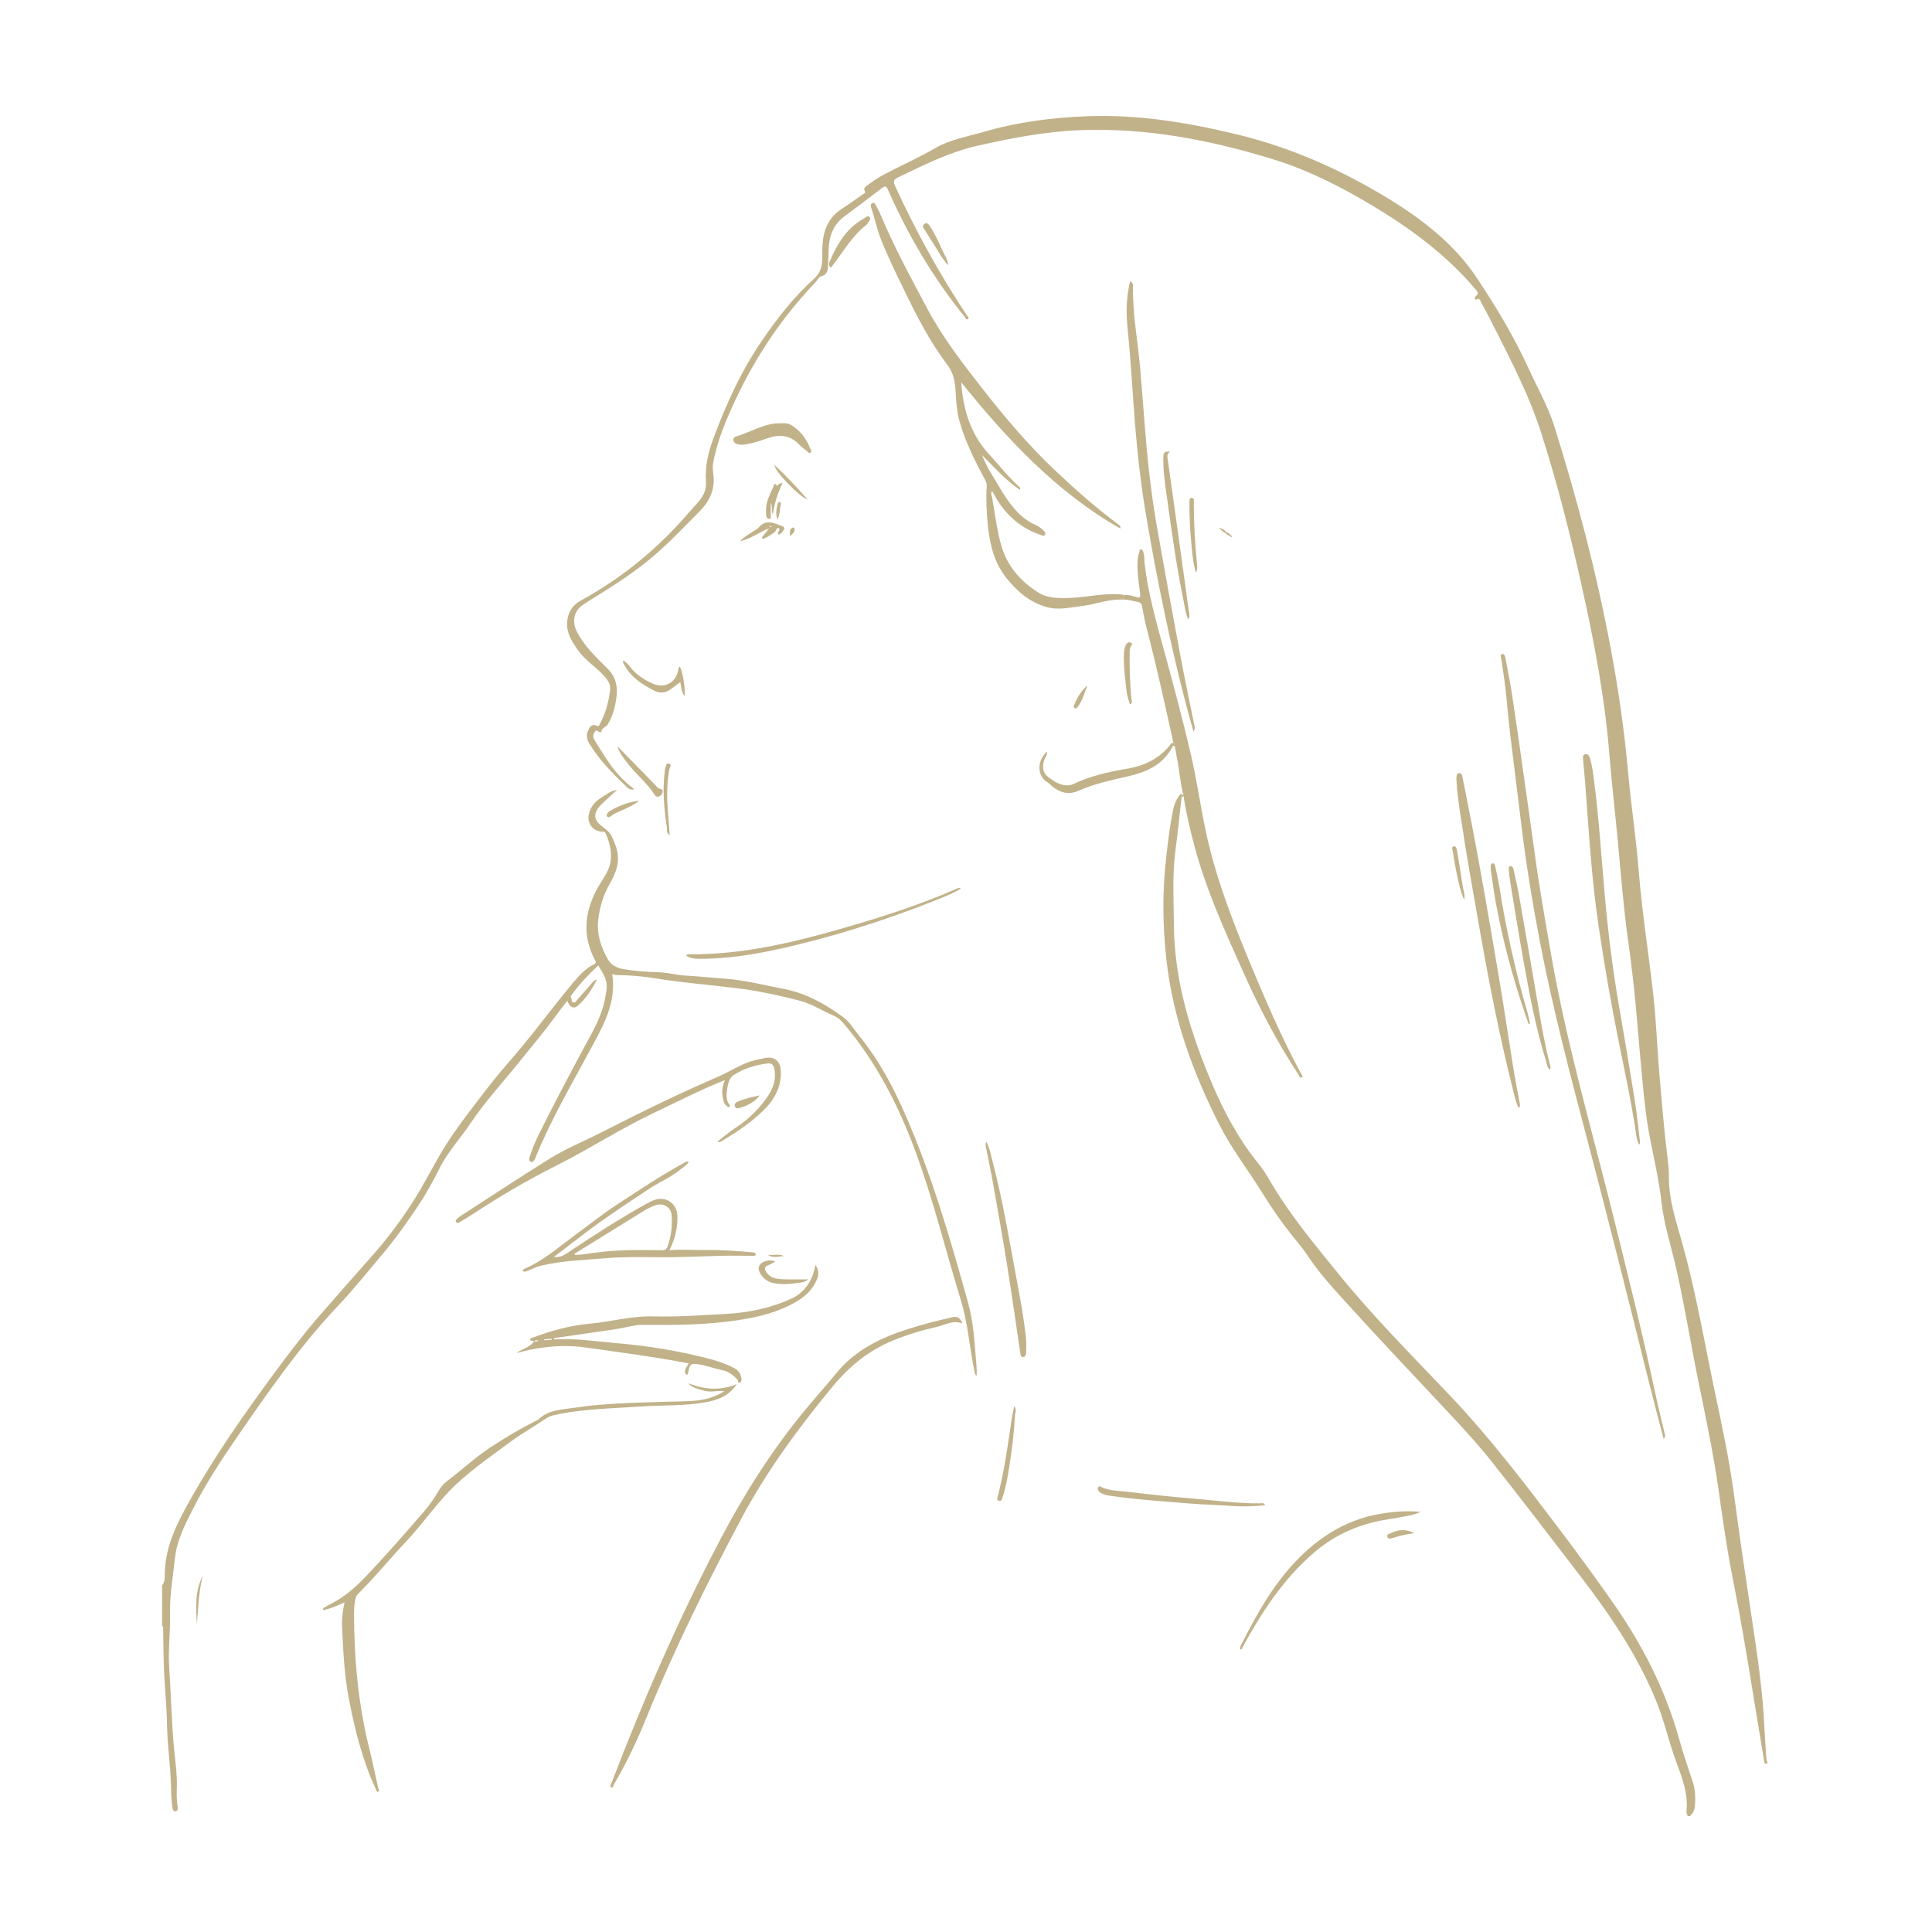 <svg width="300" height="300" viewBox="0 0 300 300" fill="none" xmlns="http://www.w3.org/2000/svg">
<g clip-path="url(#clip0_244_10717)">
<path d="M274.465 273.789C274.027 274.011 273.988 273.78 273.926 273.401C273.365 269.914 272.754 266.437 272.202 262.948C271.226 256.807 270.169 250.682 268.961 244.584C268.092 240.19 267.485 235.756 266.855 231.326C266.068 225.799 264.922 220.34 263.799 214.875C262.585 208.957 261.638 202.986 260.309 197.09C259.516 193.577 258.377 190.126 257.978 186.545C257.453 181.801 256.088 177.221 255.53 172.487C254.893 167.11 254.508 161.714 254.015 156.324C253.685 152.733 253.248 149.151 252.752 145.58C252.082 140.735 251.7 135.861 251.25 130.996C250.819 126.361 250.274 121.738 249.898 117.099C249.19 108.297 247.544 99.653 245.625 91.053C243.819 82.947 241.792 74.89 239.239 66.983C237.512 61.636 234.953 56.631 232.432 51.62C231.636 50.036 230.81 48.466 229.971 46.909C229.843 46.674 229.768 46.164 229.233 46.527C229.083 46.631 228.907 46.19 229.164 45.988C229.716 45.554 229.426 45.28 229.109 44.907C224.607 39.609 219.103 35.522 213.19 31.979C208.346 29.077 203.308 26.485 197.912 24.807C188.085 21.754 178.043 19.809 167.688 20.213C162.33 20.422 157.084 21.441 151.847 22.616C147.411 23.612 143.457 25.626 139.432 27.549C138.808 27.846 138.648 28.147 138.985 28.871C142.187 35.845 145.87 42.544 150.111 48.939C150.218 49.102 150.617 49.341 150.261 49.563C150.016 49.716 149.921 49.347 149.787 49.184C144.907 43.171 141.022 36.553 137.891 29.485C137.64 28.924 137.486 28.796 136.954 29.195C135.048 30.628 133.17 32.1 131.244 33.501C129.684 34.637 128.949 36.054 128.734 37.911C128.613 38.959 128.655 40.001 128.593 41.042C128.544 41.855 128.561 42.661 127.467 42.919C127.124 43.001 126.905 43.553 126.605 43.863C121.453 49.233 117.373 55.341 114.216 62.063C112.717 65.256 111.333 68.501 110.719 72.017C110.595 72.726 110.768 73.401 110.811 74.084C110.951 76.291 110.06 77.982 108.535 79.5C106.514 81.511 104.565 83.59 102.443 85.503C99.672 88.001 96.613 90.094 93.456 92.052C92.447 92.679 91.425 93.286 90.456 93.969C89.097 94.922 88.81 96.531 89.541 98.001C90.694 100.315 92.545 102.042 94.331 103.812C95.568 105.036 95.93 106.482 95.741 108.082C95.558 109.633 95.206 111.151 94.337 112.522C94.056 112.966 93.332 113.021 93.391 113.7C93.312 113.7 93.234 113.707 93.155 113.697C92.888 113.661 92.64 113.194 92.349 113.635C92.091 114.03 92.055 114.474 92.293 114.872C92.904 115.888 93.537 116.887 94.184 117.879C95.33 119.645 96.714 121.203 98.503 122.567C97.879 122.711 97.527 122.41 97.262 122.153C95.134 120.083 93.022 118 91.484 115.414C91.131 114.82 91.014 114.203 91.262 113.586C91.51 112.966 91.814 112.29 92.725 112.714C92.943 112.816 93.005 112.688 93.1 112.512C94.03 110.808 94.536 108.96 94.742 107.057C94.847 106.11 94.194 105.349 93.55 104.687C92.3 103.394 90.743 102.408 89.708 100.909C88.885 99.718 88.056 98.471 88.053 96.972C88.049 95.379 88.742 94.044 90.185 93.254C96.681 89.705 102.28 85.073 107.086 79.454C107.539 78.925 108.029 78.422 108.476 77.89C109.267 76.953 109.727 76.029 109.622 74.632C109.456 72.419 109.991 70.202 110.768 68.1C112.779 62.651 115.195 57.395 118.515 52.602C120.82 49.272 123.314 46.066 126.324 43.363C127.62 42.201 127.718 40.99 127.686 39.521C127.624 36.661 128.123 34.033 130.823 32.352C131.884 31.692 132.89 30.944 133.905 30.22C134.117 30.07 134.542 30.04 134.215 29.511C134.035 29.221 134.551 28.884 134.842 28.662C135.72 27.997 136.654 27.406 137.633 26.899C140.163 25.594 142.759 24.418 145.23 22.995C147.558 21.653 150.199 21.222 152.729 20.485C158.063 18.93 163.532 18.225 169.075 18.039C176.848 17.778 184.416 19.028 191.954 20.84C200.448 22.884 208.293 26.371 215.685 30.902C220.944 34.127 225.848 37.928 229.302 43.118C232.318 47.656 235.149 52.344 237.414 57.333C238.746 60.264 240.372 63.062 241.345 66.16C244.92 77.531 247.936 89.042 250.127 100.759C251.325 107.161 252.249 113.606 252.83 120.102C253.284 125.172 254.064 130.21 254.466 135.286C254.975 141.727 256.023 148.107 256.731 154.525C257.182 158.602 257.325 162.709 257.671 166.8C258.05 171.292 258.432 175.784 258.984 180.26C259.088 181.096 259.154 181.945 259.147 182.784C259.127 186.303 260.254 189.587 261.184 192.911C262.999 199.381 264.227 205.979 265.543 212.558C266.564 217.657 267.74 222.724 268.608 227.852C269.326 232.096 269.809 236.373 270.44 240.63C271.161 245.518 271.902 250.405 272.617 255.295C273.224 259.438 273.73 263.591 273.946 267.779C274.04 269.637 274.174 271.491 274.298 273.345C274.305 273.44 274.4 273.532 274.452 273.626V273.789H274.465Z" fill="#C1B28A"/>
<path d="M25.166 246.187C25.688 245.589 25.564 244.806 25.587 244.143C25.724 239.889 27.608 236.301 29.632 232.71C33.435 225.965 37.868 219.645 42.442 213.423C44.714 210.334 47.035 207.272 49.549 204.37C52.37 201.115 55.233 197.902 58.08 194.67C60.368 192.072 62.406 189.29 64.266 186.368C66.075 183.528 67.525 180.485 69.327 177.652C70.805 175.327 72.49 173.133 74.162 170.936C75.709 168.902 77.289 166.885 78.977 164.965C82.513 160.95 85.627 156.598 89.065 152.504C89.976 151.42 90.952 150.362 92.264 149.726C92.594 149.566 92.555 149.399 92.408 149.125C90.253 145.074 90.831 141.189 93.087 137.379C93.717 136.315 94.494 135.329 94.755 134.052C95.091 132.404 94.7 130.908 94.047 129.423C93.916 129.126 93.749 129.155 93.514 129.145C92.016 129.093 91.082 127.774 91.461 126.325C91.751 125.211 92.424 124.441 93.377 123.85C94.144 123.373 94.843 122.776 95.832 122.639C95.14 123.276 94.438 123.902 93.759 124.549C93.423 124.869 93.077 125.192 92.819 125.571C92.173 126.521 92.333 127.386 93.224 128.097C94.752 129.318 94.752 129.318 95.225 130.389C95.712 131.486 96.061 132.599 95.937 133.833C95.809 135.084 95.277 136.181 94.68 137.238C93.688 138.988 93.11 140.849 92.891 142.841C92.643 145.08 93.335 147.104 94.406 148.995C94.882 149.834 95.738 150.294 96.753 150.473C98.591 150.8 100.439 150.921 102.3 150.976C103.72 151.019 105.101 151.42 106.531 151.492C108.591 151.6 110.641 151.835 112.701 151.982C115.727 152.197 118.646 152.977 121.61 153.536C125.139 154.198 128.143 155.893 130.95 157.959C131.94 158.687 132.612 159.856 133.412 160.835C136.324 164.414 138.515 168.419 140.372 172.618C144.619 182.206 147.532 192.245 150.329 202.313C151.067 204.967 151.286 207.729 151.495 210.478C151.573 211.513 151.707 212.541 151.658 213.615C151.332 213.426 151.351 213.139 151.296 212.864C150.545 209.214 150.297 205.463 149.2 201.889C146.8 194.076 144.887 186.107 142.024 178.448C139.376 171.367 135.913 164.698 130.97 158.886C130.552 158.397 130.095 157.992 129.481 157.731C127.699 156.973 126.063 155.87 124.17 155.383C120.967 154.558 117.732 153.856 114.447 153.448C110.272 152.928 106.077 152.615 101.914 151.939C99.903 151.613 97.837 151.417 95.777 151.41C95.552 151.41 95.323 151.312 95.059 151.25C95.774 155.69 93.632 159.337 91.686 162.948C88.706 168.478 85.526 173.901 83.159 179.741C83.103 179.875 83.045 180.012 82.96 180.126C82.826 180.312 82.679 180.541 82.402 180.391C82.17 180.267 82.121 180.068 82.202 179.797C82.571 178.576 83.051 177.397 83.616 176.254C85.781 171.863 88.082 167.544 90.38 163.225C91.735 160.682 93.296 158.234 93.896 155.318C94.409 152.821 94.425 152.315 92.891 149.915C91.379 151.332 89.976 152.814 88.768 154.479C88.67 154.616 88.529 154.76 88.686 154.939C88.872 155.152 88.637 155.586 89.032 155.664C89.339 155.726 89.476 155.423 89.643 155.237C90.344 154.46 91.027 153.666 91.719 152.883C91.954 152.615 92.12 152.259 92.711 152.132C91.82 153.725 90.955 155.142 89.656 156.219C89.052 156.719 88.451 156.396 88.095 155.39C87.393 156.311 86.711 157.163 86.071 158.047C84.435 160.31 82.607 162.422 80.87 164.603C78.249 167.89 75.373 170.966 73.016 174.485C71.472 176.793 69.535 178.847 68.285 181.357C67.263 183.411 66.147 185.412 64.877 187.312C63.166 189.868 61.387 192.388 59.392 194.745C57.12 197.432 54.929 200.191 52.507 202.75C46.735 208.852 41.946 215.705 37.189 222.6C34.561 226.406 32.021 230.236 29.932 234.365C28.711 236.778 27.457 239.197 27.17 241.92C26.863 244.832 26.321 247.731 26.4 250.676C26.471 253.411 26.089 256.147 26.272 258.867C26.559 263.153 26.638 267.453 27.046 271.733C27.226 273.61 27.513 275.481 27.464 277.381C27.438 278.422 27.402 279.476 27.578 280.518C27.627 280.815 27.617 281.197 27.301 281.252C26.902 281.321 26.788 280.913 26.752 280.606C26.664 279.796 26.576 278.984 26.573 278.174C26.556 274.707 25.991 271.276 25.936 267.818C25.89 264.994 25.587 262.19 25.472 259.376C25.384 257.254 25.371 255.135 25.335 253.013C25.332 252.827 25.414 252.595 25.169 252.474V246.187H25.166Z" fill="#C1B28A"/>
<path d="M183.469 123.801C183.159 126.543 182.897 129.289 182.529 132.022C182.013 135.851 182.258 139.687 182.28 143.526C182.333 152.305 184.899 160.489 188.278 168.436C190.116 172.758 192.365 176.917 195.352 180.616C196.044 181.471 196.645 182.412 197.2 183.365C200.229 188.569 204.079 193.162 207.849 197.818C213.223 204.451 219.262 210.494 225.126 216.671C231.704 223.599 237.407 231.173 243.13 238.766C245.582 242.021 247.969 245.318 250.309 248.648C254.935 255.23 258.595 262.285 260.75 270.081C261.36 272.288 262.118 274.452 262.833 276.63C263.237 277.87 263.293 279.134 263.188 280.42C263.136 281.053 262.891 281.582 262.415 282.003H262.065C262.016 281.785 261.847 281.621 261.873 281.363C262.183 278.51 261.155 275.918 260.201 273.339C259.114 270.397 258.458 267.329 257.283 264.41C254.354 257.133 250.009 250.731 245.262 244.564C240.724 238.665 236.219 232.736 231.587 226.906C228.857 223.471 225.815 220.301 222.811 217.095C218.316 212.3 213.797 207.52 209.384 202.649C207.121 200.152 204.813 197.684 202.959 194.84C202.276 193.795 201.434 192.859 200.657 191.879C198.933 189.715 197.37 187.446 195.917 185.089C193.782 181.631 191.261 178.419 189.407 174.776C185.238 166.588 182.111 158.031 181.102 148.884C180.517 143.582 180.478 138.202 181.118 132.854C181.412 130.402 181.667 127.947 182.215 125.538C182.408 124.689 182.764 123.912 183.351 123.253C183.358 123.243 183.403 123.256 183.42 123.269C183.439 123.289 183.446 123.321 183.459 123.347C183.459 123.501 183.465 123.651 183.469 123.801Z" fill="#C1B28A"/>
<path d="M183.756 123.449C183.243 121.539 183.139 119.56 182.744 117.631C182.623 117.037 182.519 116.436 182.404 115.839C182.395 115.646 182.421 115.44 182.205 115.326C180.906 109.469 179.629 103.606 178.111 97.798C177.795 96.594 177.56 95.366 177.328 94.142C177.259 93.773 177.112 93.58 176.75 93.495C176.019 93.326 175.294 93.133 174.54 93.104C174.367 92.682 174.191 92.682 174.014 93.1C171.954 93.055 170.038 93.868 168.03 94.099C166.199 94.308 164.38 94.795 162.497 94.259C159.908 93.525 158.011 91.886 156.362 89.868C154.381 87.446 153.698 84.563 153.388 81.537C153.179 79.506 153.094 77.476 153.215 75.439C153.241 74.995 153.058 74.668 152.863 74.309C151.305 71.449 149.875 68.531 148.984 65.387C148.514 63.731 148.475 61.998 148.348 60.294C148.246 58.939 147.946 57.77 147.084 56.627C144.414 53.085 142.38 49.148 140.457 45.165C139.167 42.501 137.842 39.85 136.761 37.082C136.138 35.479 135.814 33.798 135.26 32.182C135.165 31.911 135.201 31.623 135.495 31.526C135.766 31.434 135.899 31.692 136.01 31.898C136.229 32.306 136.467 32.704 136.647 33.132C138.776 38.238 141.417 43.086 144.009 47.96C146.395 52.449 149.5 56.445 152.621 60.437C156.104 64.894 159.751 69.193 163.864 73.081C166.992 76.036 170.214 78.873 173.668 81.445C173.825 81.563 174.053 81.625 173.959 82.076C163.992 76.376 156.385 68.201 149.249 59.353C149.572 63.653 150.705 67.45 153.626 70.591C155.167 72.249 156.545 74.061 158.246 75.572C158.357 75.67 158.468 75.762 158.409 76.088C156.124 74.554 154.384 72.543 152.461 70.639C152.866 71.475 153.199 72.353 153.685 73.137C154.909 75.112 155.964 77.198 157.492 78.974C158.393 80.022 159.421 80.903 160.704 81.459C161.187 81.668 161.622 81.965 161.994 82.337C162.196 82.539 162.454 82.804 162.232 83.084C162.049 83.31 161.775 83.127 161.52 83.039C158.151 81.873 155.794 79.588 154.191 76.46C154.155 76.388 154.087 76.333 154.022 76.255C153.786 76.659 154.012 77.015 154.077 77.381C154.149 77.779 154.201 78.184 154.27 78.582C154.625 80.642 154.896 82.712 155.487 84.73C156.434 87.978 158.514 90.319 161.321 92.059C162.49 92.784 163.822 92.872 165.19 92.875C167.988 92.885 170.724 92.16 173.521 92.264C173.809 92.274 174.096 92.314 174.383 92.336C174.393 92.451 174.386 92.591 174.537 92.408C175.154 92.346 175.761 92.487 176.329 92.666C176.943 92.859 177.129 92.865 177.031 92.105C176.832 90.551 176.577 88.997 176.626 87.416C176.646 86.832 176.724 86.261 176.926 85.716C176.979 85.572 176.894 85.314 177.135 85.301C177.37 85.291 177.442 85.494 177.517 85.699C177.743 86.316 177.671 86.966 177.746 87.599C178.284 92.147 179.528 96.528 180.733 100.929C182.189 106.25 183.619 111.582 184.876 116.952C185.806 120.938 186.371 125.006 187.22 129.012C188.682 135.91 191.177 142.475 193.87 148.968C196.374 155.002 198.937 161.008 202.054 166.761C202.136 166.914 202.391 167.153 202.165 167.28C201.849 167.456 201.767 167.077 201.643 166.888C198.362 161.9 195.603 156.631 193.162 151.188C190.253 144.705 187.308 138.241 185.463 131.346C184.788 128.819 184.19 126.279 183.798 123.693C183.785 123.615 183.772 123.533 183.756 123.449Z" fill="#C1B28A"/>
<path d="M258.311 223.39C257.508 220.278 256.705 217.272 255.954 214.249C252.85 201.751 249.716 189.264 246.431 176.813C243.728 166.565 241.041 156.314 239.053 145.896C237.897 139.844 236.908 133.768 236.18 127.647C235.642 123.116 235.041 118.594 234.505 114.063C234.218 111.64 234.029 109.208 233.751 106.782C233.582 105.29 233.33 103.805 233.118 102.316C233.079 102.049 232.873 101.654 233.213 101.559C233.604 101.448 233.706 101.876 233.761 102.183C234.117 104.086 234.505 105.983 234.796 107.896C235.429 112.055 236.017 116.224 236.608 120.39C237.176 124.389 237.744 128.385 238.289 132.387C239.004 137.656 239.931 142.89 240.839 148.126C243.17 161.576 246.973 174.678 250.274 187.899C252.628 197.331 254.981 206.763 257.015 216.273C257.482 218.457 258.027 220.624 258.537 222.802C258.576 222.972 258.625 223.148 258.311 223.39Z" fill="#C1B28A"/>
<path d="M112.489 216.038C111.607 215.907 110.984 216.077 110.363 216.08C109.743 216.083 109.11 215.9 108.509 215.708C107.934 215.522 107.327 215.352 106.903 214.79C109.39 215.786 111.872 215.985 114.402 214.911C113.243 216.723 111.552 217.386 109.547 217.745C106.155 218.355 102.731 218.163 99.329 218.408C94.823 218.731 90.292 218.757 85.856 219.785C85.229 219.929 84.752 220.278 84.259 220.608C82.65 221.692 80.936 222.645 79.391 223.791C76.476 225.952 73.476 228.019 70.812 230.51C67.942 233.2 65.765 236.491 63.081 239.341C60.548 242.031 58.214 244.904 55.589 247.512C55.217 247.884 55.174 248.397 55.093 248.867C54.998 249.409 54.969 249.967 54.969 250.519C54.985 257.672 55.638 264.75 57.388 271.707C57.881 273.669 58.282 275.65 58.716 277.625C58.759 277.821 59.049 278.095 58.703 278.21C58.436 278.298 58.423 277.962 58.338 277.772C56.271 273.319 55.102 268.599 54.175 263.809C53.447 260.055 53.291 256.242 53.108 252.435C53.049 251.24 53.245 250.068 53.496 248.824C52.38 249.317 51.345 249.781 50.235 250.023C50.062 249.699 50.316 249.634 50.467 249.543C50.76 249.363 51.071 249.206 51.377 249.053C53.47 247.995 55.168 246.5 56.797 244.796C59.898 241.554 62.833 238.175 65.765 234.79C66.659 233.758 67.446 232.638 68.135 231.457C68.465 230.892 68.87 230.402 69.382 230.014C71.677 228.277 73.786 226.305 76.199 224.718C78.428 223.252 80.717 221.885 83.1 220.677C83.254 220.598 83.443 220.559 83.56 220.445C85.137 218.897 87.23 218.894 89.202 218.594C93.89 217.882 98.624 217.83 103.351 217.663C104.826 217.611 106.312 217.631 107.784 217.513C109.368 217.389 110.892 216.991 112.489 216.038Z" fill="#C1B28A"/>
<path d="M149.464 205.512C147.963 204.934 146.791 205.734 145.556 206.015C143.19 206.55 140.862 207.246 138.616 208.17C134.858 209.717 131.864 212.179 129.259 215.336C123.902 221.829 118.946 228.574 114.999 236.021C109.733 245.955 104.735 256.02 100.494 266.447C99.022 270.064 97.38 273.616 95.385 276.989C95.261 277.201 95.219 277.694 94.882 277.534C94.589 277.394 94.886 277.034 94.98 276.793C99.952 263.819 105.493 251.113 111.979 238.802C115.61 231.914 119.736 225.414 124.643 219.39C126.37 217.272 128.211 215.251 129.948 213.135C132.854 209.596 136.801 207.7 141.064 206.351C143.323 205.636 145.612 205.045 147.927 204.533C148.798 204.34 149.105 204.732 149.464 205.512Z" fill="#C1B28A"/>
<path d="M106.952 211.709C101.624 210.684 96.303 210.001 90.991 209.244C88.288 208.859 85.709 208.979 83.065 209.443C82.095 209.613 81.165 209.867 80.198 210.102C81.067 209.423 82.245 209.254 82.908 208.32C82.781 208.029 82.359 208.362 82.337 208.049C82.311 207.696 82.706 207.716 82.918 207.638C85.696 206.599 88.533 205.822 91.501 205.552C94.824 205.248 98.076 204.311 101.441 204.409C105.14 204.517 108.829 204.223 112.512 204.037C116.126 203.854 119.684 203.136 123.024 201.588C124.833 200.749 126.243 198.849 126.605 196.417C127.2 197.217 127.134 197.948 126.85 198.666C126.227 200.253 125.015 201.324 123.589 202.16C120.895 203.74 117.921 204.471 114.875 204.954C109.887 205.744 104.863 205.77 99.829 205.725C98.487 205.711 97.145 206.162 95.797 206.361C92.611 206.838 89.418 207.292 86.228 207.758C86.15 207.768 86.075 207.811 85.99 207.84C86.016 207.905 86.035 207.98 86.049 207.98C89.46 207.781 92.819 208.32 96.202 208.61C100.785 209.002 105.297 209.766 109.753 210.892C111.19 211.255 112.587 211.712 113.912 212.384C114.65 212.76 115.071 213.315 115.137 214.144C115.156 214.399 115.084 214.653 114.846 214.719C114.5 214.81 114.673 214.441 114.562 214.307C113.909 213.53 113.096 212.936 112.117 212.747C110.837 212.495 109.623 211.993 108.32 211.829C107.354 211.709 107.132 211.82 106.929 212.809C106.808 213.403 106.737 213.534 106.59 213.439C106.276 213.243 106.355 212.894 106.427 212.646C106.518 212.332 106.75 212.055 106.952 211.709ZM84.495 207.967C84.508 208.016 84.521 208.065 84.534 208.114C84.919 208.088 85.307 208.065 85.693 208.039L85.673 207.892C85.281 207.915 84.886 207.941 84.495 207.967ZM82.927 208.245C83.221 208.369 83.398 208.261 83.623 208.202C83.391 208.082 83.208 208.069 82.927 208.245Z" fill="#C1B28A"/>
<path d="M185.33 113.641C184.217 109.704 183.27 105.973 182.395 102.222C180.58 94.426 179.033 86.574 177.743 78.677C177.057 74.459 176.607 70.208 176.258 65.948C175.853 61.022 175.614 56.082 175.105 51.162C174.847 48.678 174.857 46.184 175.484 43.69C175.938 43.853 175.938 44.199 175.931 44.542C175.85 48.923 176.731 53.219 177.08 57.561C177.341 60.78 177.596 63.996 177.854 67.215C178.249 72.171 178.824 77.107 179.682 82.004C180.844 88.628 182.056 95.242 183.293 101.853C183.972 105.477 184.742 109.084 185.48 112.698C185.533 112.953 185.581 113.181 185.33 113.641Z" fill="#C1B28A"/>
<path d="M254.498 177.746C254.054 176.8 254.022 175.82 253.875 174.893C253.212 170.731 252.347 166.614 251.501 162.487C250.235 156.294 249.164 150.072 248.23 143.82C247.12 136.39 246.705 128.9 246.134 121.424C246.043 120.236 245.912 119.051 245.814 117.863C245.788 117.546 245.762 117.171 246.196 117.112C246.578 117.06 246.767 117.347 246.869 117.67C247.241 118.868 247.381 120.112 247.541 121.346C248.289 127.115 248.648 132.919 249.16 138.711C249.673 144.496 250.372 150.258 251.361 155.984C252.206 160.888 253.039 165.791 253.822 170.704C254.182 172.954 254.404 175.223 254.678 177.482C254.688 177.541 254.596 177.609 254.498 177.746Z" fill="#C1B28A"/>
<path d="M235.847 172.102C235.282 170.959 235.1 169.859 234.832 168.804C232.778 160.617 231.175 152.337 229.71 144.026C228.704 138.332 227.695 132.638 226.83 126.922C226.54 124.999 226.252 123.07 226.154 121.124C226.151 121.036 226.132 120.948 226.145 120.863C226.2 120.54 226.089 120.083 226.592 120.056C227.02 120.034 227.046 120.458 227.108 120.749C227.421 122.254 227.705 123.762 228.005 125.27C229.719 133.876 231.185 142.524 232.654 151.172C233.484 156.062 234.202 160.972 234.995 165.873C235.289 167.694 235.651 169.503 235.988 171.318C236.027 171.517 236.066 171.713 235.847 172.102Z" fill="#C1B28A"/>
<path d="M112.554 167.714C108.695 169.268 105.124 171.1 101.5 172.823C96.251 175.314 91.383 178.491 86.192 181.096C81.716 183.342 77.384 185.908 73.189 188.667C72.585 189.065 71.948 189.411 71.335 189.796C71.175 189.897 71.041 189.989 70.878 189.826C70.688 189.633 70.757 189.454 70.923 189.3C71.093 189.143 71.263 188.98 71.456 188.856C76.062 185.879 80.639 182.859 85.291 179.953C87.903 178.324 90.776 177.172 93.515 175.768C99.437 172.735 105.414 169.823 111.523 167.179C112.975 166.549 114.334 165.703 115.806 165.089C116.779 164.685 117.801 164.485 118.813 164.283C120.246 163.999 121.176 164.766 121.245 166.268C121.362 168.752 120.239 170.78 118.532 172.441C116.619 174.305 114.399 175.801 112.1 177.165C111.934 177.263 111.771 177.417 111.389 177.263C112.388 176.503 113.276 175.742 114.245 175.109C115.923 174.015 117.379 172.65 118.587 171.106C119.73 169.644 120.677 167.959 120.223 165.909C120.092 165.324 119.812 165.063 119.195 165.135C117.301 165.354 115.502 165.919 113.909 166.937C113.207 167.388 113.037 168.354 112.904 169.16C112.773 169.944 112.721 170.789 113.24 171.511C113.328 171.632 113.439 171.746 113.269 171.867C113.116 171.975 112.988 171.837 112.887 171.762C112.283 171.318 112.28 170.616 112.176 169.977C112.055 169.249 112.247 168.547 112.554 167.714Z" fill="#C1B28A"/>
<path d="M86.006 195.176C86.933 195.287 87.504 194.954 88.102 194.556C92.15 191.856 96.234 189.209 100.498 186.852C100.85 186.656 101.216 186.479 101.595 186.339C103.403 185.67 105.14 186.884 105.186 188.83C105.231 190.658 104.836 192.382 103.942 194.132C105.963 193.952 107.889 194.145 109.815 194.109C112.172 194.066 114.516 194.256 116.86 194.468C117.072 194.488 117.343 194.517 117.35 194.736C117.36 195.078 117.03 194.997 116.821 194.997C115.306 195 113.795 194.961 112.28 194.994C108.908 195.065 105.532 195.265 102.159 195.225C99.453 195.193 96.74 195.147 94.05 195.379C90.678 195.669 87.276 195.735 83.959 196.554C83.309 196.714 82.722 197.005 82.111 197.253C81.808 197.377 81.504 197.576 81.151 197.377C81.194 197.129 81.393 197.031 81.569 196.956C84.341 195.761 86.584 193.782 88.98 192.019C91.269 190.338 93.495 188.556 95.865 187.008C99.293 184.769 102.698 182.474 106.309 180.521C106.456 180.44 106.626 180.234 106.926 180.41C106.642 180.959 106.093 181.22 105.659 181.586C104.21 182.807 102.437 183.518 100.87 184.553C97.419 186.829 93.965 189.101 90.674 191.608C89.16 192.767 87.645 193.926 86.006 195.176ZM89.199 194.693C89.225 194.749 89.251 194.808 89.28 194.863C89.744 194.83 90.211 194.834 90.665 194.762C92.93 194.406 95.206 194.171 97.498 194.125C99.27 194.089 101.043 194.112 102.816 194.132C103.25 194.138 103.465 194.014 103.635 193.577C104.246 191.977 104.419 190.322 104.281 188.641C104.184 187.442 102.956 186.737 101.807 187.139C100.625 187.55 99.597 188.262 98.542 188.908C95.421 190.828 92.313 192.764 89.199 194.693Z" fill="#C1B28A"/>
<path d="M153.192 177.348C153.666 178.265 153.839 179.245 154.087 180.192C155.723 186.427 156.764 192.783 157.946 199.11C158.452 201.817 158.941 204.53 159.265 207.265C159.372 208.163 159.385 209.064 159.34 209.965C159.323 210.275 159.291 210.661 158.919 210.71C158.471 210.768 158.471 210.37 158.422 210.05C157.737 205.434 157.084 200.811 156.346 196.205C155.664 191.951 154.9 187.713 154.146 183.473C153.813 181.608 153.411 179.754 153.052 177.893C153.026 177.74 152.987 177.554 153.192 177.348Z" fill="#C1B28A"/>
<path d="M192.584 256.121C192.479 255.798 192.669 255.517 192.799 255.259C195.486 249.97 198.405 244.835 202.881 240.803C206.109 237.894 209.821 235.864 214.131 235.103C216.253 234.728 218.414 234.545 220.595 234.764C219.723 235.201 218.773 235.338 217.846 235.524C216.426 235.808 214.98 235.965 213.569 236.295C210.011 237.127 206.788 238.717 204.027 241.097C199.277 245.191 195.894 250.349 192.933 255.808C192.861 255.945 192.884 256.18 192.584 256.121Z" fill="#C1B28A"/>
<path d="M240.633 166.098C240.225 165.713 240.205 165.174 240.058 164.711C238.462 159.637 237.505 154.414 236.565 149.194C235.824 145.09 235.175 140.973 234.492 136.86C234.394 136.259 234.342 135.652 234.287 135.048C234.267 134.829 234.211 134.535 234.541 134.499C234.809 134.47 234.943 134.669 234.998 134.927C235.282 136.256 235.615 137.572 235.85 138.907C236.905 144.891 237.946 150.882 238.962 156.872C239.455 159.768 239.98 162.657 240.721 165.501C240.77 165.68 240.809 165.886 240.633 166.098Z" fill="#C1B28A"/>
<path d="M182.206 115.326C182.421 115.44 182.395 115.646 182.405 115.839C182.248 115.728 182.14 115.79 182.062 115.94C180.599 118.793 177.988 119.91 175.069 120.569C172.47 121.157 169.869 121.722 167.41 122.812C165.908 123.478 164.528 123.076 163.31 122.032C163.111 121.862 162.944 121.643 162.722 121.516C160.927 120.491 161.044 118.062 162.588 116.687C162.637 117.298 162.21 117.696 162.089 118.196C161.782 119.469 162.03 120.23 163.124 120.909C163.444 121.108 163.728 121.379 164.067 121.526C164.9 121.895 165.778 122.159 166.663 121.744C169.284 120.51 172.079 119.854 174.909 119.387C177.749 118.917 180.146 117.771 181.892 115.421C181.944 115.355 182.098 115.359 182.206 115.326Z" fill="#C1B28A"/>
<path d="M106.547 148.413C106.727 148.113 106.923 148.182 107.08 148.182C115.107 148.247 122.828 146.442 130.471 144.254C136.664 142.482 142.808 140.539 148.714 137.927C148.867 137.859 148.988 137.882 149.22 137.98C147.94 138.747 146.615 139.263 145.302 139.785C137.32 142.958 129.152 145.56 120.762 147.401C116.723 148.289 112.626 148.913 108.464 148.88C107.801 148.877 107.164 148.776 106.547 148.413Z" fill="#C1B28A"/>
<path d="M121.271 65.742C122.25 65.612 122.805 65.928 123.327 66.311C124.483 67.156 125.286 68.276 125.789 69.608C125.87 69.823 126.161 70.094 125.838 70.297C125.593 70.45 125.436 70.15 125.266 70.013C124.881 69.703 124.463 69.425 124.13 69.066C122.629 67.453 120.869 67.421 118.953 68.126C117.947 68.498 116.919 68.811 115.858 68.984C115.345 69.069 114.823 69.128 114.317 68.893C114.059 68.772 113.883 68.619 113.87 68.315C113.86 68.037 114.026 67.861 114.252 67.793C116.68 67.078 118.894 65.589 121.271 65.742Z" fill="#C1B28A"/>
<path d="M181.703 70.153C181.203 70.476 181.246 70.793 181.301 71.175C182.039 76.336 182.747 81.501 183.462 86.662C183.861 89.525 184.265 92.389 184.654 95.255C184.69 95.519 184.755 95.817 184.51 96.172C184.083 95.252 183.994 94.318 183.808 93.424C182.705 88.096 181.967 82.702 181.21 77.319C180.916 75.226 180.593 73.124 180.642 70.992C180.655 70.453 180.72 69.99 181.703 70.153Z" fill="#C1B28A"/>
<path d="M196.45 233.722C194.853 233.889 193.283 233.97 191.7 233.866C189.209 233.699 186.711 233.631 184.223 233.425C180.179 233.092 176.127 232.831 172.112 232.221C171.592 232.142 171.1 231.985 170.691 231.626C170.469 231.43 170.385 231.163 170.545 230.924C170.718 230.667 170.923 230.869 171.139 230.96C172.441 231.525 173.855 231.492 175.226 231.659C178.533 232.054 181.85 232.416 185.17 232.691C188.663 232.981 192.147 233.471 195.663 233.441C195.921 233.438 196.26 233.291 196.45 233.722Z" fill="#C1B28A"/>
<path d="M237.372 159.076C237.172 158.488 236.993 157.943 236.807 157.398C234.858 151.694 233.307 145.887 232.23 139.958C231.939 138.365 231.737 136.755 231.498 135.152C231.472 134.979 231.489 134.803 231.482 134.63C231.472 134.392 231.476 134.111 231.756 134.069C232.04 134.026 232.135 134.297 232.181 134.526C232.416 135.655 232.68 136.781 232.86 137.921C233.888 144.447 235.331 150.878 237.185 157.218C237.345 157.767 237.453 158.328 237.577 158.886C237.587 158.913 237.505 158.955 237.372 159.076Z" fill="#C1B28A"/>
<path d="M96.789 102.568C97.217 102.796 97.527 103.146 97.798 103.501C98.718 104.713 99.952 105.512 101.297 106.123C103.253 107.014 105.026 105.989 105.355 103.861C105.378 103.707 105.431 103.583 105.574 103.511C106.015 104.337 106.465 107.05 106.292 108.098C105.803 107.399 105.783 106.671 105.639 105.917C105.124 106.299 104.631 106.678 104.128 107.037C103.354 107.589 102.492 107.706 101.66 107.285C99.734 106.309 97.941 105.153 96.89 103.155C96.799 102.989 96.668 102.826 96.789 102.568Z" fill="#C1B28A"/>
<path d="M129.021 41.561C128.698 41.31 128.682 40.957 128.819 40.637C129.991 37.914 131.437 35.401 134.166 33.925C134.431 33.781 134.767 33.373 135.051 33.729C135.289 34.03 134.907 34.346 134.754 34.637C134.702 34.738 134.627 34.839 134.538 34.908C132.207 36.716 130.827 39.305 129.021 41.561Z" fill="#C1B28A"/>
<path d="M157.492 218.365C157.913 218.852 157.633 219.309 157.606 219.776C157.469 222.466 157.136 225.133 156.715 227.79C156.467 229.357 156.196 230.921 155.7 232.436C155.602 232.743 155.54 233.144 155.125 233.043C154.678 232.935 154.893 232.553 154.965 232.266C155.941 228.371 156.519 224.405 157.074 220.435C157.172 219.74 157.352 219.057 157.492 218.365Z" fill="#C1B28A"/>
<path d="M95.872 115.875C97.834 117.886 99.792 119.9 101.761 121.904C101.996 122.143 102.159 122.466 102.571 122.512C102.825 122.541 102.969 122.769 102.884 123.031C102.796 123.305 102.642 123.56 102.339 123.667C102.097 123.752 101.865 123.736 101.722 123.507C100.566 121.679 98.856 120.328 97.543 118.636C96.887 117.784 96.182 116.958 95.872 115.875Z" fill="#C1B28A"/>
<path d="M125.541 198.656C124.82 199.225 124.144 199.166 123.527 199.257C122.381 199.43 121.235 199.46 120.083 199.231C119.289 199.074 118.715 198.656 118.245 198.036C117.454 196.995 117.768 196.107 119.022 195.784C119.475 195.666 119.906 195.702 120.393 195.904C120.011 196.104 119.639 196.332 119.24 196.489C118.659 196.721 118.698 197.047 118.979 197.498C119.583 198.464 120.566 198.601 121.552 198.64C122.809 198.696 124.072 198.656 125.541 198.656Z" fill="#C1B28A"/>
<path d="M119.426 82.036C117.866 82.644 116.55 83.692 114.915 84.041C115.519 83.359 116.315 82.957 117.033 82.448C117.268 82.281 117.572 82.177 117.748 81.965C118.94 80.528 120.229 81.223 121.529 81.739C121.79 81.844 121.849 82.036 121.734 82.206C121.506 82.542 121.313 82.96 120.807 83.016C120.644 82.611 121.297 82.222 120.935 82.026C120.553 81.821 120.54 82.477 120.256 82.666C119.75 83.003 119.266 83.365 118.698 83.597C118.551 83.656 118.434 83.727 118.333 83.571C118.251 83.443 118.375 83.365 118.444 83.28C118.773 82.869 119.1 82.451 119.426 82.036ZM119.795 81.765C119.763 81.713 119.727 81.638 119.71 81.641C119.635 81.658 119.567 81.697 119.498 81.73C119.521 81.775 119.554 81.863 119.563 81.86C119.642 81.837 119.717 81.801 119.795 81.765Z" fill="#C1B28A"/>
<path d="M175.49 109.371C174.961 108.186 174.883 106.906 174.746 105.663C174.589 104.252 174.452 102.829 174.531 101.399C174.56 100.9 174.645 100.423 174.916 99.999C175.082 99.737 175.356 99.685 175.608 99.799C175.97 99.966 175.68 100.194 175.592 100.367C175.451 100.638 175.419 100.919 175.415 101.21C175.383 103.825 175.445 106.436 175.745 109.038C175.758 109.156 175.719 109.267 175.49 109.371Z" fill="#C1B28A"/>
<path d="M185.725 88.951C185.271 87.534 185.17 86.267 185.049 85.03C184.83 82.774 184.67 80.512 184.696 78.243C184.7 77.894 184.595 77.312 185.039 77.312C185.539 77.312 185.362 77.897 185.366 78.24C185.395 81.38 185.549 84.514 185.878 87.638C185.911 87.994 185.966 88.373 185.725 88.951Z" fill="#C1B28A"/>
<path d="M121.506 75.05C120.764 76.516 120.291 78.06 119.991 79.888C119.713 79.17 119.984 78.664 119.687 78.057C119.687 78.821 119.69 79.424 119.684 80.032C119.681 80.241 119.811 80.548 119.436 80.557C119.106 80.567 118.995 80.319 118.975 80.035C118.92 79.193 118.933 78.354 119.233 77.554C119.485 76.888 119.769 76.228 120.085 75.592C120.138 75.487 120.2 74.769 120.64 75.419C120.722 75.53 120.957 74.9 121.506 75.05Z" fill="#C1B28A"/>
<path d="M103.988 129.691C103.403 129.286 103.603 128.816 103.55 128.466C103.11 125.515 102.835 122.554 103.25 119.57C103.257 119.511 103.24 119.446 103.263 119.397C103.426 119.09 103.371 118.476 103.831 118.568C104.438 118.685 103.975 119.214 103.926 119.495C103.534 121.624 103.537 123.755 103.71 125.897C103.805 127.102 103.887 128.31 103.988 129.691Z" fill="#C1B28A"/>
<path d="M147.225 41.189C146.395 40.294 145.821 39.233 145.181 38.218C144.655 37.389 144.123 36.563 143.607 35.724C143.418 35.417 143.085 35.055 143.558 34.758C144.015 34.47 144.25 34.911 144.443 35.202C145.256 36.432 145.844 37.781 146.454 39.119C146.758 39.785 147.208 40.396 147.225 41.189Z" fill="#C1B28A"/>
<path d="M227.369 139.729C226.788 138.518 226.537 137.212 226.256 135.92C225.988 134.685 225.789 133.432 225.583 132.185C225.541 131.927 225.368 131.512 225.698 131.427C226.096 131.323 226.187 131.777 226.236 132.064C226.546 133.879 226.847 135.694 227.114 137.516C227.222 138.247 227.519 138.949 227.369 139.729Z" fill="#C1B28A"/>
<path d="M99.208 124.336C98.666 124.885 97.981 125.153 97.331 125.479C96.508 125.89 95.607 126.155 94.866 126.733C94.674 126.883 94.439 126.994 94.249 126.759C94.093 126.56 94.278 126.377 94.389 126.214C94.452 126.119 94.537 126.024 94.631 125.966C96.045 125.12 97.559 124.552 99.208 124.336Z" fill="#C1B28A"/>
<path d="M120.259 72.223C122.156 73.93 123.739 75.693 125.417 77.577C124.216 77.234 120.269 73.179 120.259 72.223Z" fill="#C1B28A"/>
<path d="M117.973 170.097C117.157 171.184 116.008 171.69 114.793 172.072C114.513 172.16 114.189 172.108 114.095 171.749C114.003 171.403 114.238 171.201 114.516 171.077C115.619 170.597 116.788 170.329 117.973 170.097Z" fill="#C1B28A"/>
<path d="M30.572 252.243C30.422 249.654 30.235 247.062 31.496 244.646C30.852 247.14 30.781 249.699 30.572 252.243Z" fill="#C1B28A"/>
<path d="M219.602 238.077C218.309 238.247 217.255 238.485 216.223 238.825C215.985 238.903 215.587 239.024 215.446 238.694C215.267 238.267 215.691 238.175 215.965 238.054C217.101 237.558 218.241 237.336 219.602 238.077Z" fill="#C1B28A"/>
<path d="M168.866 106.43C168.406 107.546 168.128 108.722 167.394 109.688C167.27 109.855 167.139 110.063 166.933 109.988C166.741 109.92 166.689 109.721 166.787 109.482C167.257 108.31 167.89 107.253 168.866 106.43Z" fill="#C1B28A"/>
<path d="M120.712 80.718C120.412 79.741 120.552 78.948 120.784 78.161C120.823 78.031 120.957 77.907 121.124 77.969C121.297 78.031 121.28 78.213 121.248 78.338C121.055 79.066 121.143 79.859 120.712 80.718Z" fill="#C1B28A"/>
<path d="M119.201 194.83C120.043 194.987 120.921 194.648 121.731 195.036C120.869 195.121 119.997 195.398 119.201 194.83Z" fill="#C1B28A"/>
<path d="M122.678 83.28C122.642 82.66 122.563 82.187 123.063 81.919C123.122 81.886 123.327 81.974 123.35 82.043C123.53 82.598 123.076 82.826 122.678 83.28Z" fill="#C1B28A"/>
<path d="M190.325 82.8C189.93 82.627 189.643 82.32 189.248 81.961C189.812 82.053 190.155 82.307 190.449 82.65C190.407 82.699 190.367 82.751 190.325 82.8Z" fill="#C1B28A"/>
<path d="M190.942 83.208C190.7 83.127 190.478 83.016 190.325 82.8C190.367 82.751 190.41 82.699 190.449 82.65C190.72 82.712 190.929 82.869 191.095 83.084C191.043 83.127 190.994 83.166 190.942 83.208Z" fill="#C1B28A"/>
<path d="M174.011 93.103C174.188 92.686 174.364 92.686 174.537 93.107C174.361 93.107 174.188 93.107 174.011 93.103Z" fill="#C1B28A"/>
<path d="M183.756 123.449C183.773 123.533 183.786 123.618 183.802 123.7C183.645 123.586 183.57 123.736 183.469 123.798C183.462 123.648 183.459 123.498 183.453 123.347C183.554 123.383 183.655 123.416 183.756 123.449Z" fill="#C1B28A"/>
<path d="M191.095 83.084C191.174 83.172 191.337 83.198 191.298 83.368L191.304 83.381C191.161 83.368 190.997 83.398 190.942 83.208C190.994 83.166 191.043 83.127 191.095 83.084Z" fill="#C1B28A"/>
<path d="M174.54 92.421C174.39 92.604 174.397 92.46 174.387 92.349C174.439 92.372 174.491 92.395 174.54 92.421Z" fill="#C1B28A"/>
</g>
<defs>
<clipPath id="clip0_244_10717">
<rect width="249.299" height="264" fill="white" transform="translate(25.166 18)"/>
</clipPath>
</defs>
</svg>

